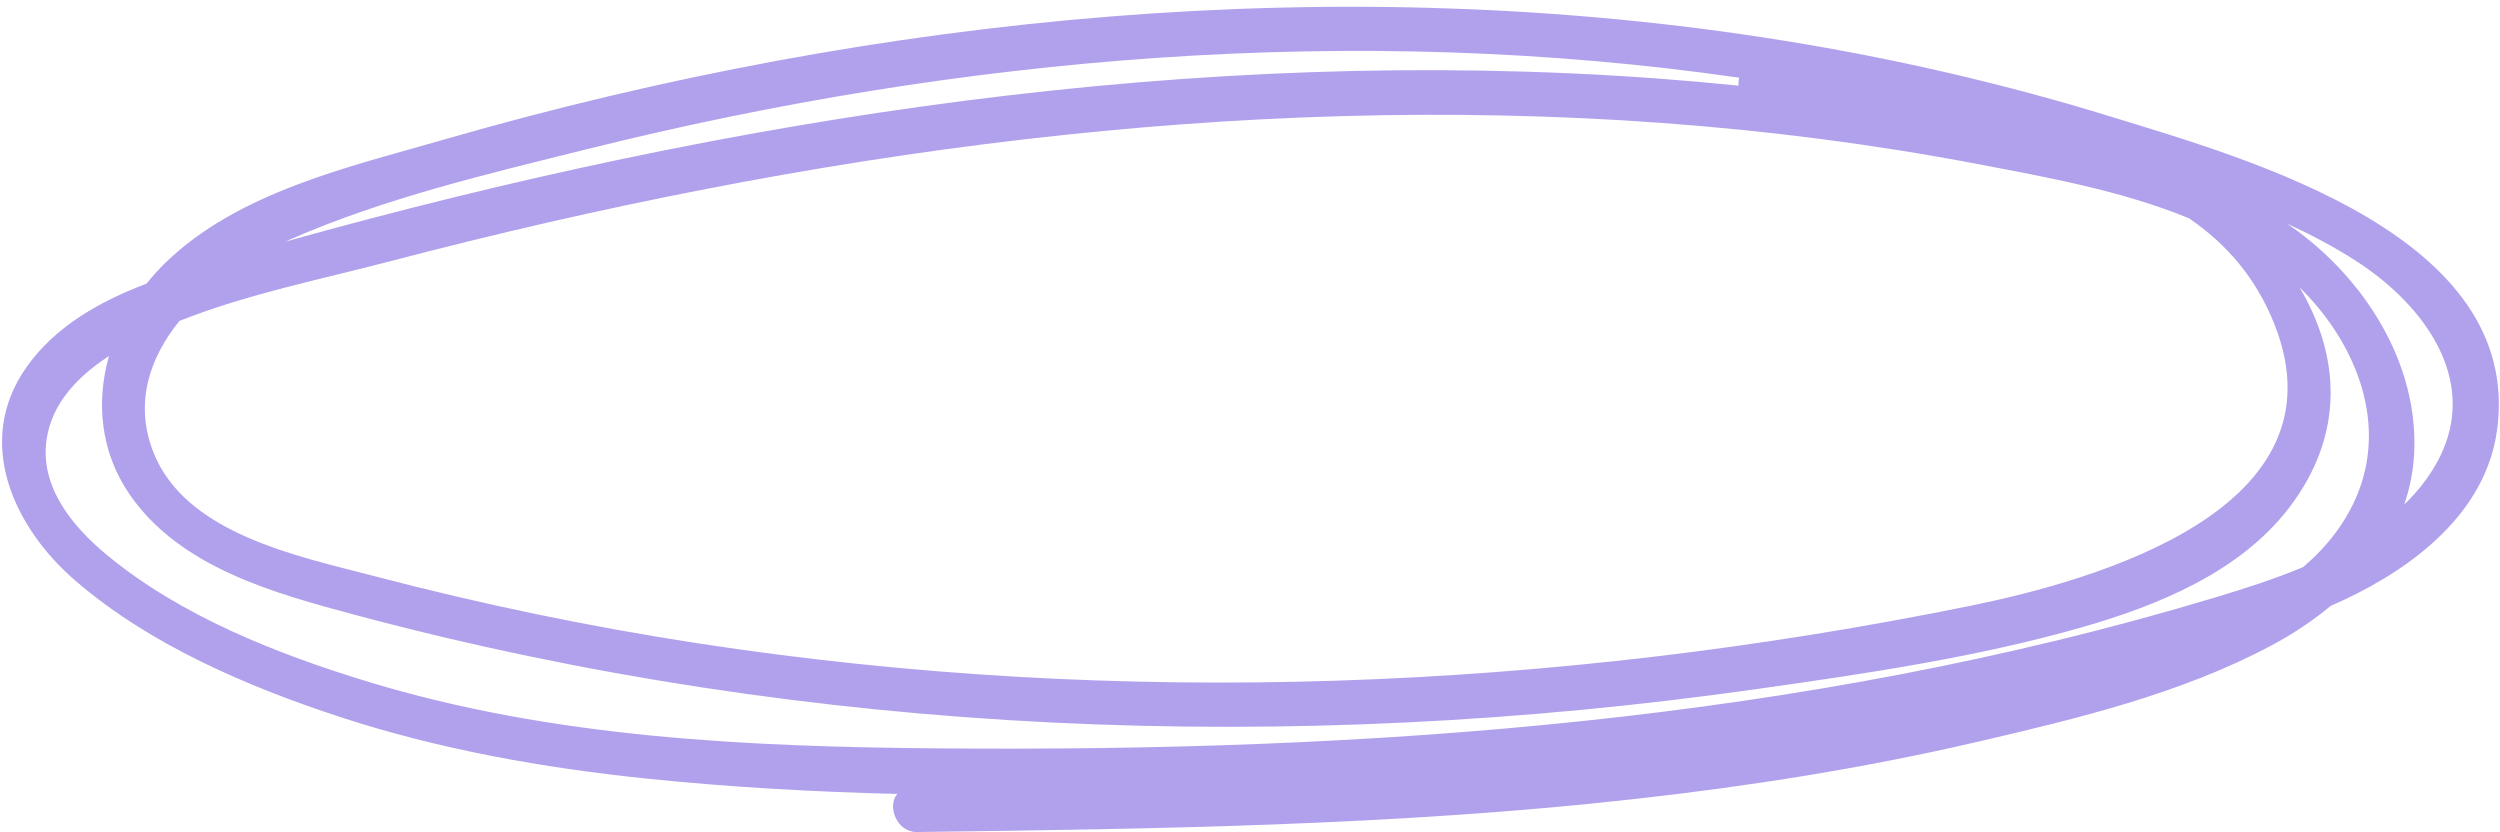 <svg xmlns="http://www.w3.org/2000/svg" xmlns:xlink="http://www.w3.org/1999/xlink" zoomAndPan="magnify" preserveAspectRatio="xMidYMid meet" version="1.0" viewBox="407 254 211 70.25"><defs><clipPath id="3a65223730"><path d="M 407 254 L 618 254 L 618 324.246 L 407 324.246 Z M 407 254 " clip-rule="nonzero"/></clipPath></defs><g clip-path="url(#3a65223730)"><path fill="#b1a1ed" d="M 585.289 263.883 C 548.887 252.645 509.773 252.242 472.508 259.141 C 463.066 260.891 453.719 263.109 444.496 265.773 C 436.469 268.09 427.098 270.195 420.922 276.215 C 420.367 276.754 419.855 277.332 419.375 277.934 C 415.371 279.461 411.629 281.566 409.203 285.035 C 404.832 291.277 408.125 298.48 413.328 302.98 C 419.621 308.426 427.906 311.961 435.742 314.527 C 444.121 317.266 452.863 318.812 461.617 319.719 C 468.609 320.438 475.664 320.836 482.734 321.008 C 481.84 322.031 482.684 324.242 484.375 324.223 C 504.555 323.961 524.773 323.688 544.855 321.449 C 554.613 320.363 564.332 318.836 573.898 316.609 C 582.273 314.664 591.074 312.555 598.715 308.473 C 600.473 307.539 602.168 306.418 603.707 305.137 C 604.082 304.969 604.457 304.805 604.832 304.629 C 610.789 301.832 616.836 297.215 617.762 290.23 C 619.918 273.875 596.871 267.457 585.289 263.883 Z M 422.145 281.086 C 427.84 278.82 434.113 277.574 439.895 276.059 C 448.738 273.742 457.648 271.684 466.625 269.945 C 484.344 266.504 502.312 264.301 520.363 263.797 C 538.285 263.301 556.273 264.484 573.902 267.844 C 579.797 268.965 586.07 270.094 591.746 272.422 C 594.887 274.562 597.43 277.449 598.996 281.453 C 605.062 296.965 583.984 302.953 573.223 305.145 C 538 312.301 501.531 313.754 465.965 308.305 C 456.762 306.891 447.641 305 438.641 302.637 C 432.266 300.961 422.605 299.094 419.914 292.086 C 418.336 287.969 419.633 284.191 422.145 281.086 Z M 456.543 266.59 C 488.18 258.703 521.434 255.895 553.789 260.559 C 553.73 260.77 553.715 260.996 553.734 261.23 C 551.453 260.996 549.168 260.797 546.883 260.625 C 507.875 257.758 468.609 263.91 431.074 274.398 C 431.23 274.324 431.391 274.25 431.543 274.188 C 439.441 270.723 448.199 268.668 456.543 266.59 Z M 438.102 311.551 C 430.449 309.223 422.23 305.992 416.004 300.824 C 413.113 298.422 410.348 295.105 410.934 291.082 C 411.387 287.977 413.66 285.695 416.199 284.051 C 415.102 287.914 415.465 292.09 417.902 295.676 C 422.156 301.914 430.207 304.086 437.082 305.926 C 475.5 316.195 515.93 317.73 555.223 312.164 C 564.414 310.863 573.832 309.488 582.77 306.926 C 589.117 305.105 596.02 302.293 600.172 296.891 C 605.031 290.566 604.43 283.898 601.078 278.246 C 605.648 282.73 608.492 289.332 606.023 295.578 C 605.031 298.086 603.391 300.148 601.387 301.863 C 598.891 302.902 596.32 303.715 593.93 304.434 C 559.105 314.934 522.473 317.469 486.277 317.164 C 470.121 317.027 453.664 316.281 438.102 311.551 Z M 612.371 293.559 C 611.68 294.68 610.848 295.684 609.914 296.59 C 610.367 295.285 610.656 293.898 610.746 292.434 C 611.211 284.684 606.5 277.395 600.332 273.086 C 600.219 273.008 600.109 272.938 600 272.863 C 602.008 273.785 603.957 274.809 605.801 275.992 C 611.754 279.801 616.688 286.566 612.371 293.559 Z M 612.371 293.559 " fill-opacity="1" fill-rule="nonzero"/></g></svg>